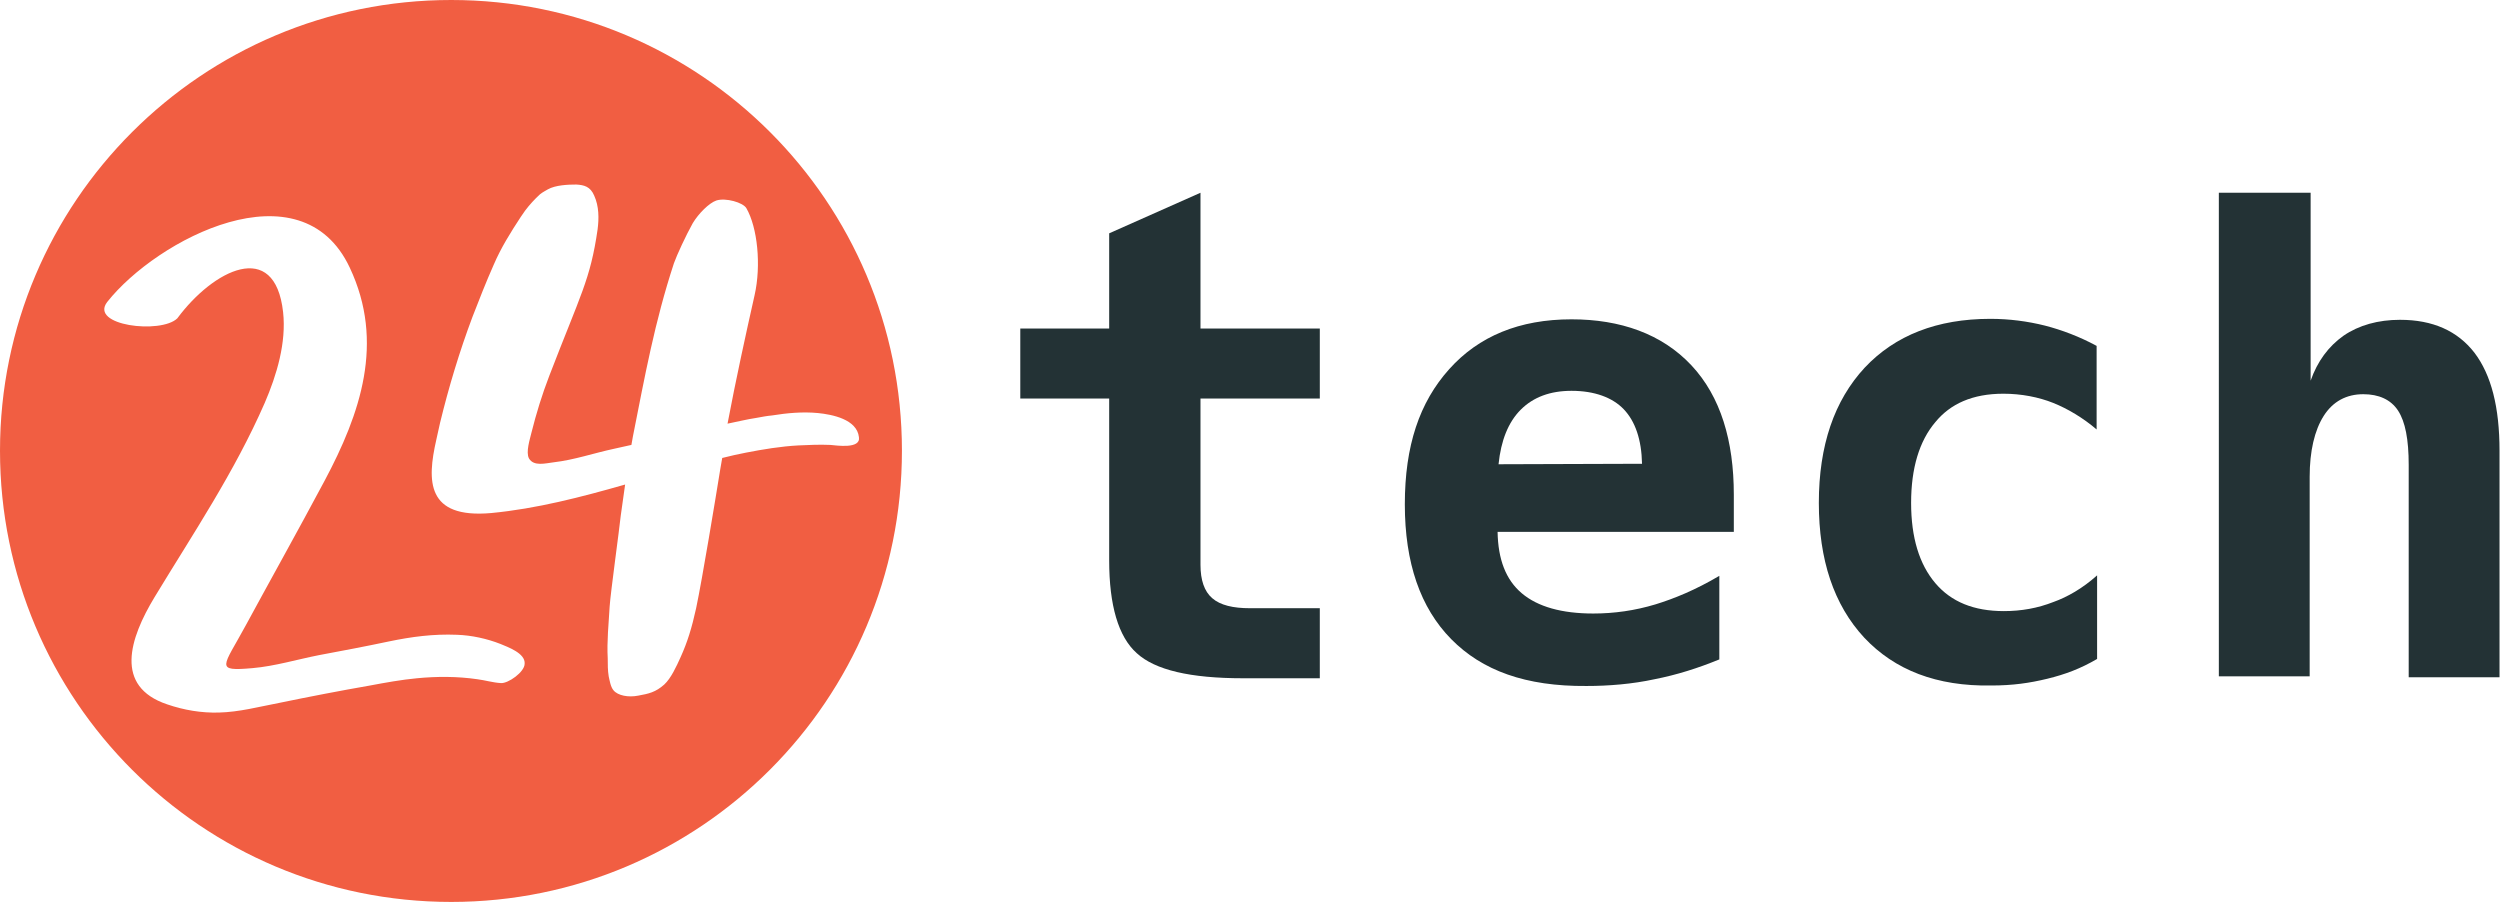 <?xml version="1.0" encoding="utf-8"?>
<!-- Generator: Adobe Illustrator 21.1.0, SVG Export Plug-In . SVG Version: 6.00 Build 0)  -->
<!DOCTYPE svg PUBLIC "-//W3C//DTD SVG 1.1//EN" "http://www.w3.org/Graphics/SVG/1.1/DTD/svg11.dtd">
<svg version="1.1" id="Layer_1" xmlns="http://www.w3.org/2000/svg" xmlns:xlink="http://www.w3.org/1999/xlink" x="0px" y="0px"
	 width="517.5px" height="186.7px" viewBox="0 0 517.5 186.7" style="enable-background:new 0 0 517.5 186.7;" xml:space="preserve"
	>
<style type="text/css">
	.st0{fill:#F15E42;}
	.st1{enable-background:new    ;}
	.st2{fill:#233235;}
</style>
<path class="st0" d="M93.4,0C41.8,0,0,41.8,0,93.3c0,51.6,41.8,93.4,93.4,93.4c51.5,0,93.3-41.8,93.3-93.4S144.9,0,93.4,0z
	 M103.7,141.4c-1.7-0.1-3.3-0.6-4.9-0.8c-4.1-0.6-8.4-0.6-12.5-0.2c-3.2,0.3-6.5,0.9-9.7,1.5c-6.3,1.1-12.5,2.3-18.8,3.6
	c-4.2,0.8-8.3,1.9-12.5,2c-3.6,0.1-7.2-0.5-10.7-1.7c-11-3.7-7.8-13.6-2.6-22.2c8-13.2,16.5-25.8,22.8-40.2
	c2.5-5.8,4.5-12.5,3.8-18.8c-1.7-15.3-14.5-8.7-21.9,1.3c-3.4,3.3-18.3,1.5-14.5-3.4c10.3-13,40.1-28.6,50.2-7.1
	c7.3,15.5,2.2,30.2-5.2,44.1c-5.6,10.5-11.7,21.4-16.3,29.9c-4.7,8.7-6.6,9.6,1.4,8.9c4.6-0.4,9.2-1.8,13.8-2.7
	c4.8-0.9,9.6-1.8,14.3-2.8c4.8-1,9.3-1.6,14.2-1.4c3,0.1,6.2,0.8,9,1.9c1.4,0.6,5.2,1.9,5,4.1C108.6,139.1,105.2,141.5,103.7,141.4z
	 M171.9,92.1c-2.2-0.1-4.5,0-6.6,0.1c-3.7,0.2-7.3,0.8-10.9,1.5c-1.6,0.3-3.3,0.7-4.9,1.1c-0.1,0.8-0.3,1.5-0.4,2.3
	c-1,6.2-3.7,22.6-5,28.8c-0.9,4.1-1.8,7-3.2,10.1c-0.9,2-2,4.4-3.4,5.7c-1.8,1.6-3.2,1.9-5.4,2.3c-2,0.4-4.2,0-5.1-1.1
	c-0.6-0.7-0.8-2-1-2.9c-0.2-1.2-0.2-2.5-0.2-3.7c-0.2-3.5,0.2-7.3,0.4-10.8c0.2-2.9,2-15.9,2.3-18.8c0.3-2.1,0.6-4.3,0.9-6.4
	c-9.1,2.6-18.3,5-27.7,5.9c-13.5,1.2-13.3-6.7-11.4-15.1c0.3-1.2,0.5-2.4,0.8-3.6c1.8-7.4,4-14.7,6.7-21.9c1.4-3.6,2.8-7.2,4.4-10.8
	c1.5-3.5,3.5-6.7,5.6-9.9c0.3-0.4,0.6-0.9,0.9-1.3c0.9-1.2,2-2.4,3.1-3.4c0.5-0.4,1.1-0.7,1.6-1c1.6-0.9,4.2-1,5.9-1
	c1.6,0.1,2.9,0.4,3.7,2.3c1,2.2,1,4.7,0.7,7c-1.5,10.4-3.5,13.4-10,30.3c-1.5,3.9-2.7,7.8-3.7,11.8c-0.3,1.3-1.2,4-0.5,5.3
	c1,1.7,3.4,1,5.1,0.8c4.3-0.5,8.3-1.9,12.5-2.8c1.2-0.3,2.4-0.5,3.6-0.8c0.1-0.6,0.2-1.1,0.3-1.7c2.5-12.6,4.5-23.7,8.5-35.9
	c0.6-1.7,2.5-5.8,3.9-8.3c1.2-2,3.4-4.2,4.9-4.7c1.9-0.6,5.5,0.4,6.2,1.6c2.3,4,3.1,11.8,1.7,18c-1.8,8-3.9,17.6-5.6,26.6
	c2-0.4,4-0.9,6-1.2c1.1-0.2,2.1-0.4,3.2-0.5c3.1-0.5,6.3-0.8,9.5-0.5c3,0.3,8.1,1.3,8.5,5C178.2,93,173.1,92.2,171.9,92.1z"/>
<g class="st1">
	<path class="st2" d="M257.3,140.4c-10.9,0-18.2-1.7-22-5.2c-3.8-3.4-5.7-9.9-5.7-19.2V82.5h-18.4V68h18.4V48.3l18.9-8.4V68h24.7
		v14.5h-24.7v34.4c0,3.2,0.8,5.5,2.4,6.9c1.7,1.5,4.4,2.1,7.8,2.1h14.5v14.5H257.3z"/>
	<path class="st2" d="M300.4,132.3c-6.4-6.5-9.6-15.8-9.6-27.9c0-12.1,3-21.1,9.2-28c6.1-6.8,14.5-10.3,25.3-10.3
		c10.1,0,18.7,3,24.8,9.5c6.1,6.5,8.8,15.7,8.8,26.8v7.7H310c0.1,5.7,1.7,9.9,5,12.7c3.3,2.8,8.3,4.2,14.8,4.2
		c4.3,0,8.6-0.6,12.9-1.9c3.9-1.2,8.3-3,13.2-5.9v17.3c-4.4,1.8-8.8,3.2-13.4,4.1c-4.6,1-9.5,1.4-14.1,1.4
		C315.8,142.1,306.8,138.8,300.4,132.3z M339.9,96c-0.1-5-1.4-8.8-3.8-11.3c-2.3-2.4-6-3.8-10.8-3.8c-4.4,0-7.9,1.3-10.5,3.9
		c-2.6,2.6-4.1,6.4-4.6,11.3L339.9,96z"/>
	<path class="st2" d="M385.9,132c-6.3-6.8-9.4-16.1-9.4-27.9c0-11.9,3.2-21.2,9.5-28c6.3-6.7,15-10.1,26-10.1
		c3.9,0,7.7,0.5,11.3,1.4c3.5,0.9,7.2,2.3,10.7,4.2v17.3c-2.8-2.4-6-4.3-9-5.5c-3-1.2-6.6-1.9-10.3-1.9c-6.4,0-11,2.1-14.1,5.9
		c-3.3,3.9-5,9.5-5,16.7c0,7.2,1.7,12.7,5,16.6c3.3,3.9,8,5.8,14.2,5.8c3.6,0,7-0.6,10.3-1.9c2.8-1,6-2.8,9-5.5v17.3
		c-3.4,2-6.6,3.2-10.3,4.1s-7.2,1.4-11.6,1.4C400.9,142.1,392.2,138.7,385.9,132z"/>
	<path class="st2" d="M459.5,39.9h18.8v38.9c1.4-4,3.7-7.1,6.8-9.3c3.2-2.2,7.2-3.3,11.7-3.3c6.8,0,11.9,2.3,15.4,6.8
		c3.5,4.6,5.2,11.3,5.2,20.3v46.9h-18.8v-44c0-5.2-0.7-8.9-2.2-11.2c-1.5-2.3-4-3.4-7.2-3.4c-3.5,0-6.3,1.5-8.2,4.5
		c-1.9,3-2.9,7.3-2.9,12.6v41.3h-18.8V39.9z"/>
</g>
</svg>
